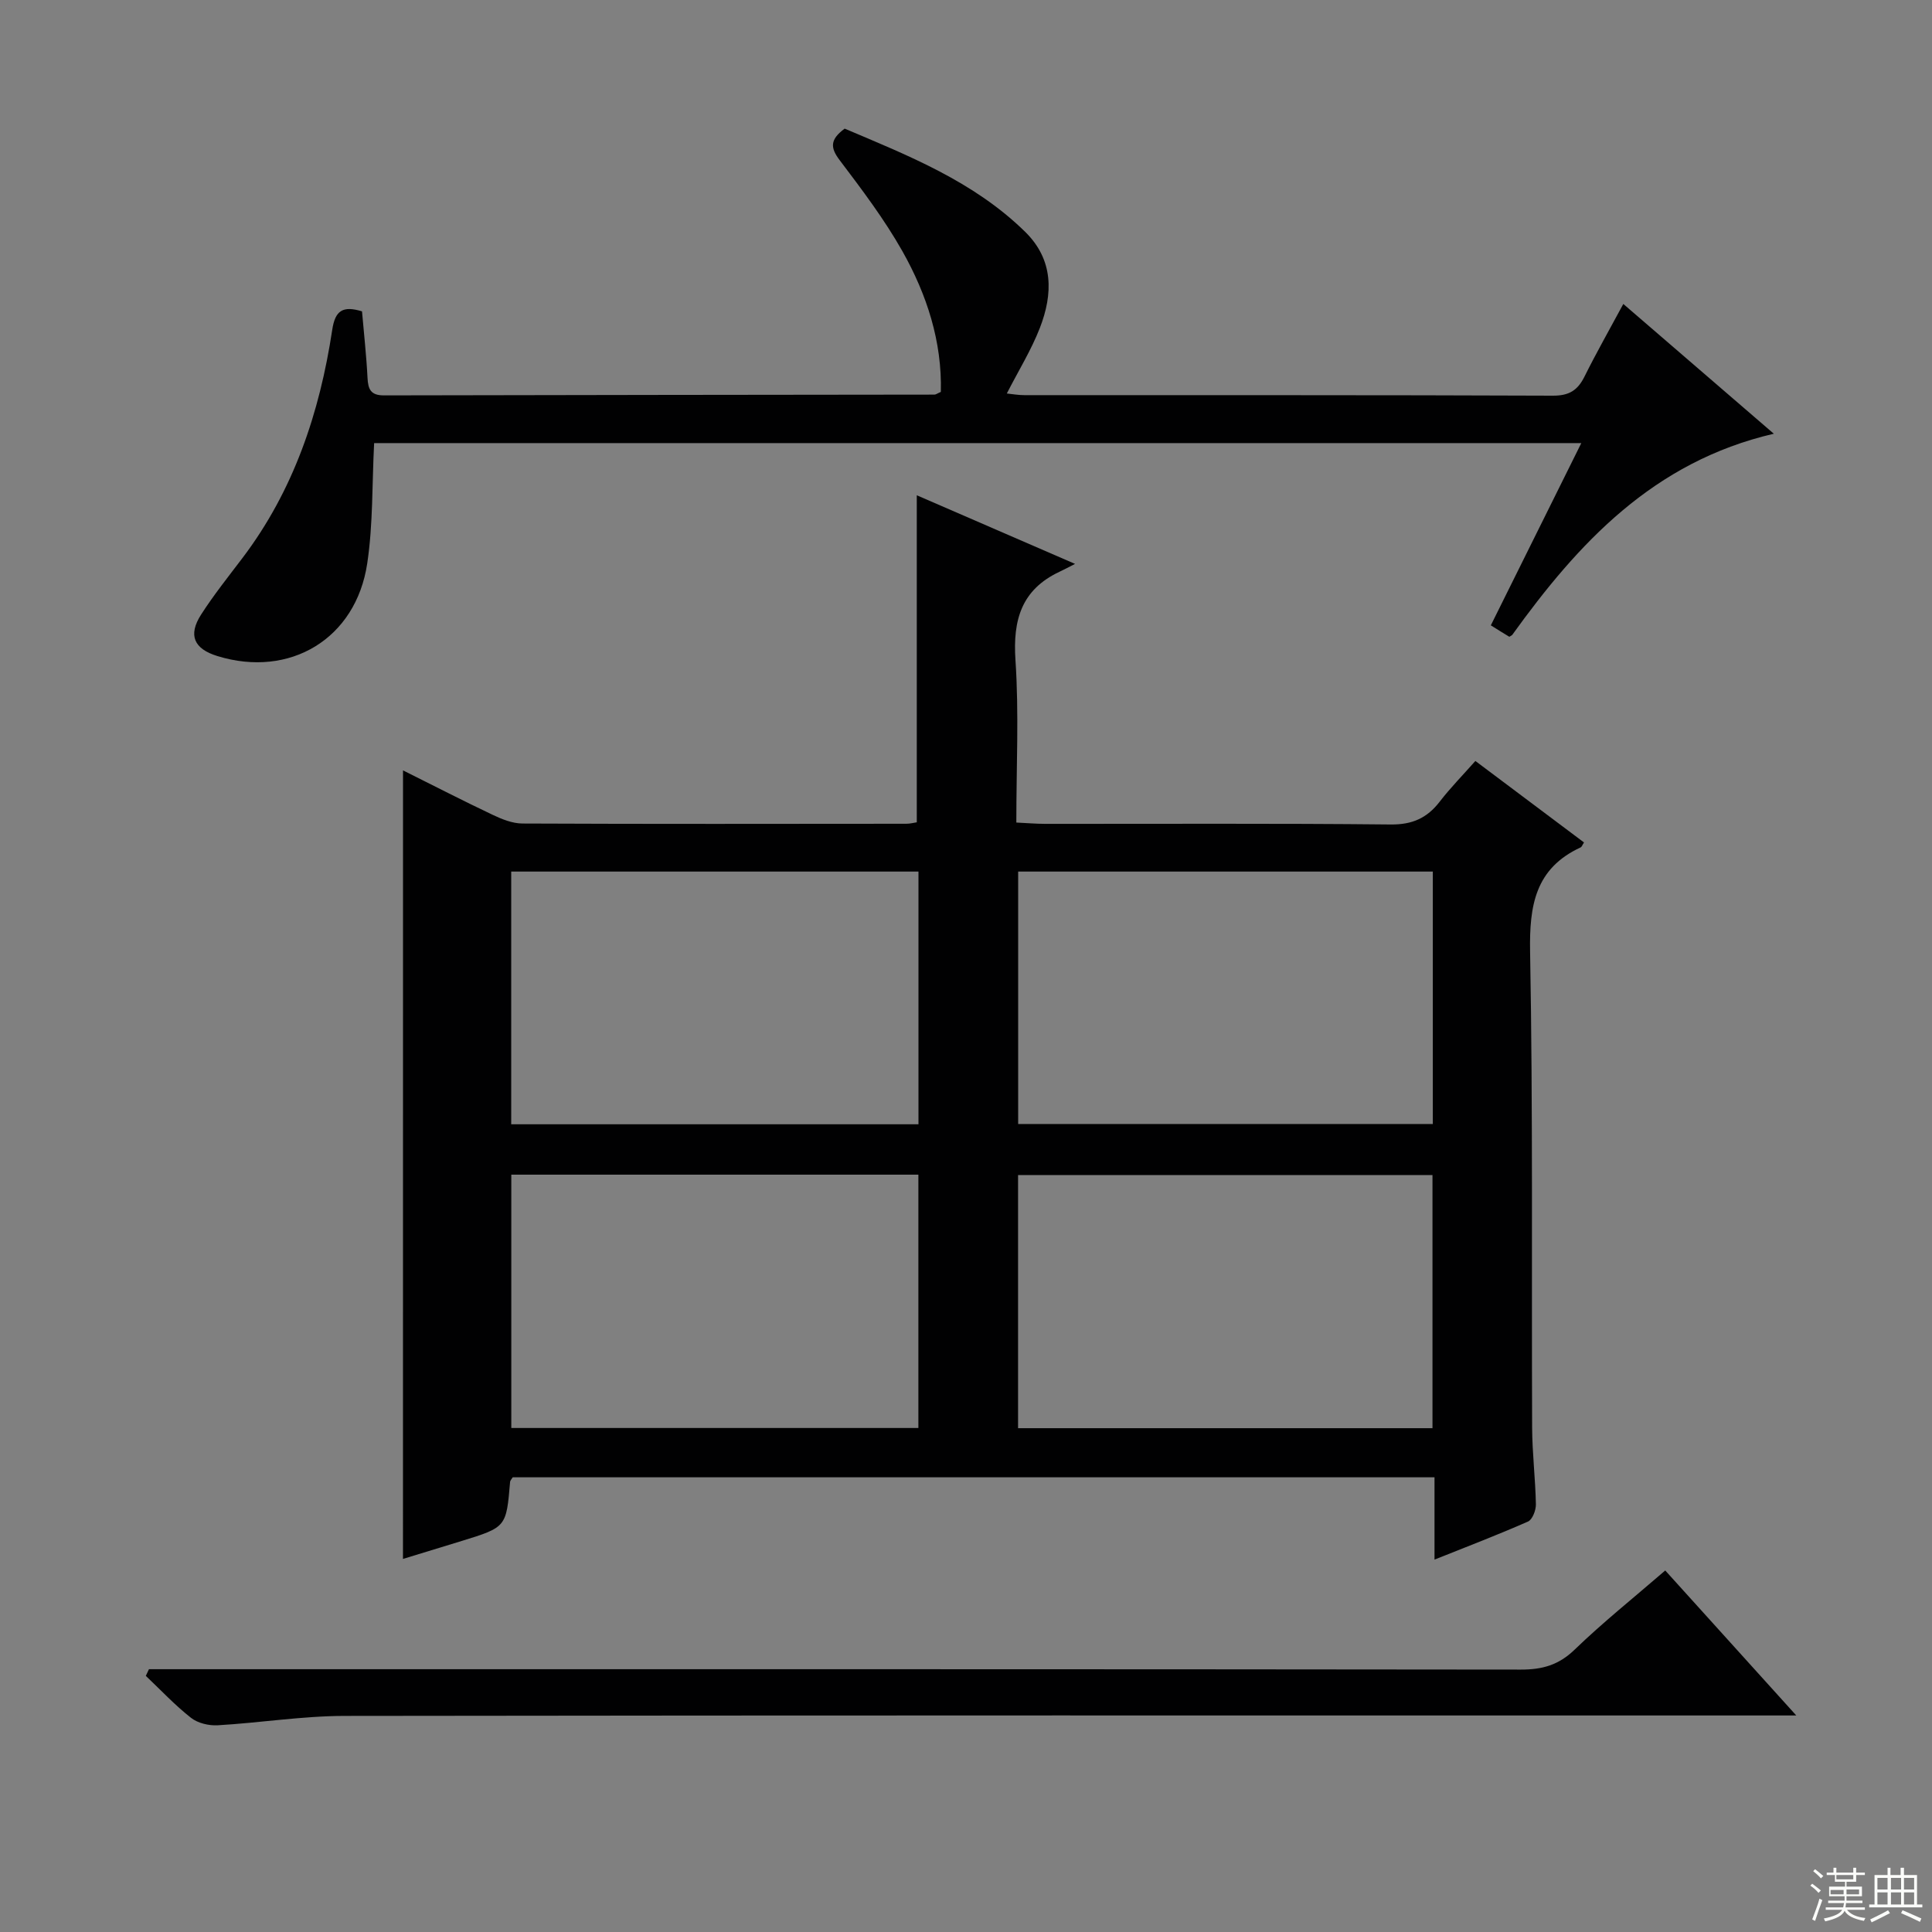 <svg enable-background="new 0 0 400 400" viewBox="0 0 400 400" xmlns="http://www.w3.org/2000/svg"><rect x="0" y="0" width="400" height="400" fill="#808080" stroke="none"/><g fill="#010102"><path d="m83.44 159.5c6.46 3.22 12.48 6.32 18.6 9.22 1.9.9 4.06 1.77 6.11 1.78 26.5.12 53 .07 79.5.05.79 0 1.58-.22 2.16-.3 0-22.68 0-45.04 0-67.71 10.29 4.46 20.78 9.01 32.77 14.21-1.55.79-2.38 1.23-3.23 1.63-7.86 3.7-9.67 9.95-9.11 18.28.74 10.94.18 21.97.18 33.64 2.18.1 4.09.27 5.99.27 23.83.02 47.67-.12 71.5.13 4.49.05 7.54-1.32 10.17-4.73 2.22-2.88 4.79-5.49 7.38-8.42 7.69 5.77 15.09 11.32 22.49 16.87-.33.5-.45.92-.71 1.03-9.4 4.36-10.62 12.03-10.45 21.59.6 32.82.29 65.66.42 98.49.02 5.31.68 10.62.78 15.94.02 1.21-.72 3.14-1.63 3.55-6.2 2.73-12.53 5.15-19.36 7.88 0-6.01 0-11.3 0-17.04-63.86 0-127.38 0-190.85 0-.23.38-.51.65-.54.94-.79 9.38-.78 9.38-10.02 12.24-4.11 1.27-8.22 2.52-12.16 3.72.01-54.3.01-108.39.01-163.26zm213.21 20.95c-28.7 0-57.11 0-85.85 0v52.26h85.85c0-17.52 0-34.75 0-52.26zm-.07 115.24c0-17.82 0-35.05 0-52.4-28.75 0-57.13 0-85.8 0v52.4zm-106.42-62.92c0-17.59 0-34.94 0-52.32-28.33 0-56.23 0-84.32 0v52.32zm-84.3 10.43v52.45h84.28c0-17.63 0-34.98 0-52.45-28.24 0-56.02 0-84.28 0z"/><path d="m74.95 64.46c.39 4.56.91 9.16 1.14 13.77.12 2.39.68 3.64 3.42 3.63 37.98-.09 75.97-.11 113.95-.16.3 0 .59-.24 1.33-.56.27-10.41-2.89-20.13-7.95-29.12-3.74-6.62-8.39-12.77-12.99-18.85-1.95-2.57-2.06-4.26 1.03-6.54 13.1 5.56 26.69 10.89 37.37 21.37 5.91 5.8 5.78 12.84 3.04 19.9-1.78 4.58-4.42 8.84-6.84 13.57 1.16.12 2.38.34 3.61.34 36.49.02 72.97-.04 109.46.11 3.37.01 5.12-1.12 6.53-3.95 2.43-4.89 5.13-9.64 8.04-15.04 10.38 8.95 20.37 17.57 31.16 26.87-24.97 5.8-40.53 22.71-54.18 41.68-.33.19-.54.38-.61.34-1.13-.67-2.24-1.38-3.8-2.35 6.19-12.46 12.32-24.81 18.73-37.73-83.94 0-167.12 0-249.93 0-.44 8.48-.21 16.81-1.43 24.92-2.34 15.62-16.04 23.79-31.02 19.17-4.85-1.49-6.12-4.3-3.38-8.58 2.6-4.05 5.63-7.84 8.54-11.68 10.63-14.01 16.01-30.13 18.61-47.25.61-4.12 2.25-5.04 6.17-3.86z"/><path d="m344.77 325.15c8.97 9.93 17.54 19.42 27.13 30.02-2.99 0-4.83 0-6.68 0-97.94 0-195.89-.05-293.83.09-8.77.01-17.53 1.43-26.3 1.94-1.84.11-4.13-.43-5.54-1.54-3.34-2.62-6.27-5.76-9.36-8.69.22-.46.43-.92.65-1.38h6.19c92.61 0 185.23-.03 277.84.08 4.43.01 7.83-.93 11.13-4.12 5.85-5.65 12.24-10.75 18.77-16.4z"/></g><path d="m374.8 390.4.4-.4c.7.5 1.3 1 1.8 1.4l-.5.5c-.5-.6-1.1-1.1-1.7-1.5zm1 7.3-.6-.3c.5-1.4 1.1-2.8 1.5-4.3.2.1.4.2.6.3-.5 1.3-1 2.8-1.5 4.3zm-.4-10.3.4-.4c.4.3 1 .8 1.7 1.4l-.5.5c-.4-.5-1-1-1.6-1.5zm2.5.3h1.7v-1h.6v1h3.5v-1h.6v1h1.8v.5h-1.8v1.4h-2v1h3.2v2h-3.2v.9h3.3v.5h-3.4c0 .3-.1.6-.1.9h4v.5h-3.7c.7.9 1.9 1.5 3.8 1.7-.1.2-.2.4-.3.6-2.1-.4-3.5-1.1-4-2.1-.4 1-1.8 1.7-4 2.2-.1-.2-.2-.4-.3-.6 2.1-.4 3.4-1 3.8-1.8h-3.4v-.5h3.6c.1-.3.1-.6.2-.9h-3.3v-.5h3.4c0-.3 0-.6 0-.9h-3.2v-2h3.3v-1h-2.1v-1.4h-1.7v-.5zm1.1 3.5v1h2.7c0-.3 0-.4 0-.4 0-.1 0-.2 0-.2 0-.1 0-.2 0-.3h-2.7zm1.2-3v.9h3.5v-.9zm4.7 3h-2.6v.6.4h2.6z" fill="#fbfcfa"/><path d="m393.6 386.7h.6v1.5h2.7v6.1h1.1v.6h-11v-.6h1.1v-6.1h2.7v-1.5h.6v1.5h2.1v-1.5zm-2.7 8.8.4.6c-1.2.6-2.5 1.3-3.8 1.9-.1-.2-.2-.4-.3-.6 1.2-.6 2.5-1.2 3.7-1.9zm-2.2-6.7v2.4h2.1v-2.4zm0 3v2.5h2.1v-2.5zm2.8-3v2.4h2.1v-2.4zm0 3v2.5h2.1v-2.5zm6 6.1c-1.4-.7-2.7-1.3-3.9-1.8l.3-.6c1.5.6 2.7 1.2 3.9 1.7zm-1.2-9.1h-2.1v2.4h2.1zm-2.1 3v2.5h2.1v-2.5z" fill="#fbfcfa"/></svg>
